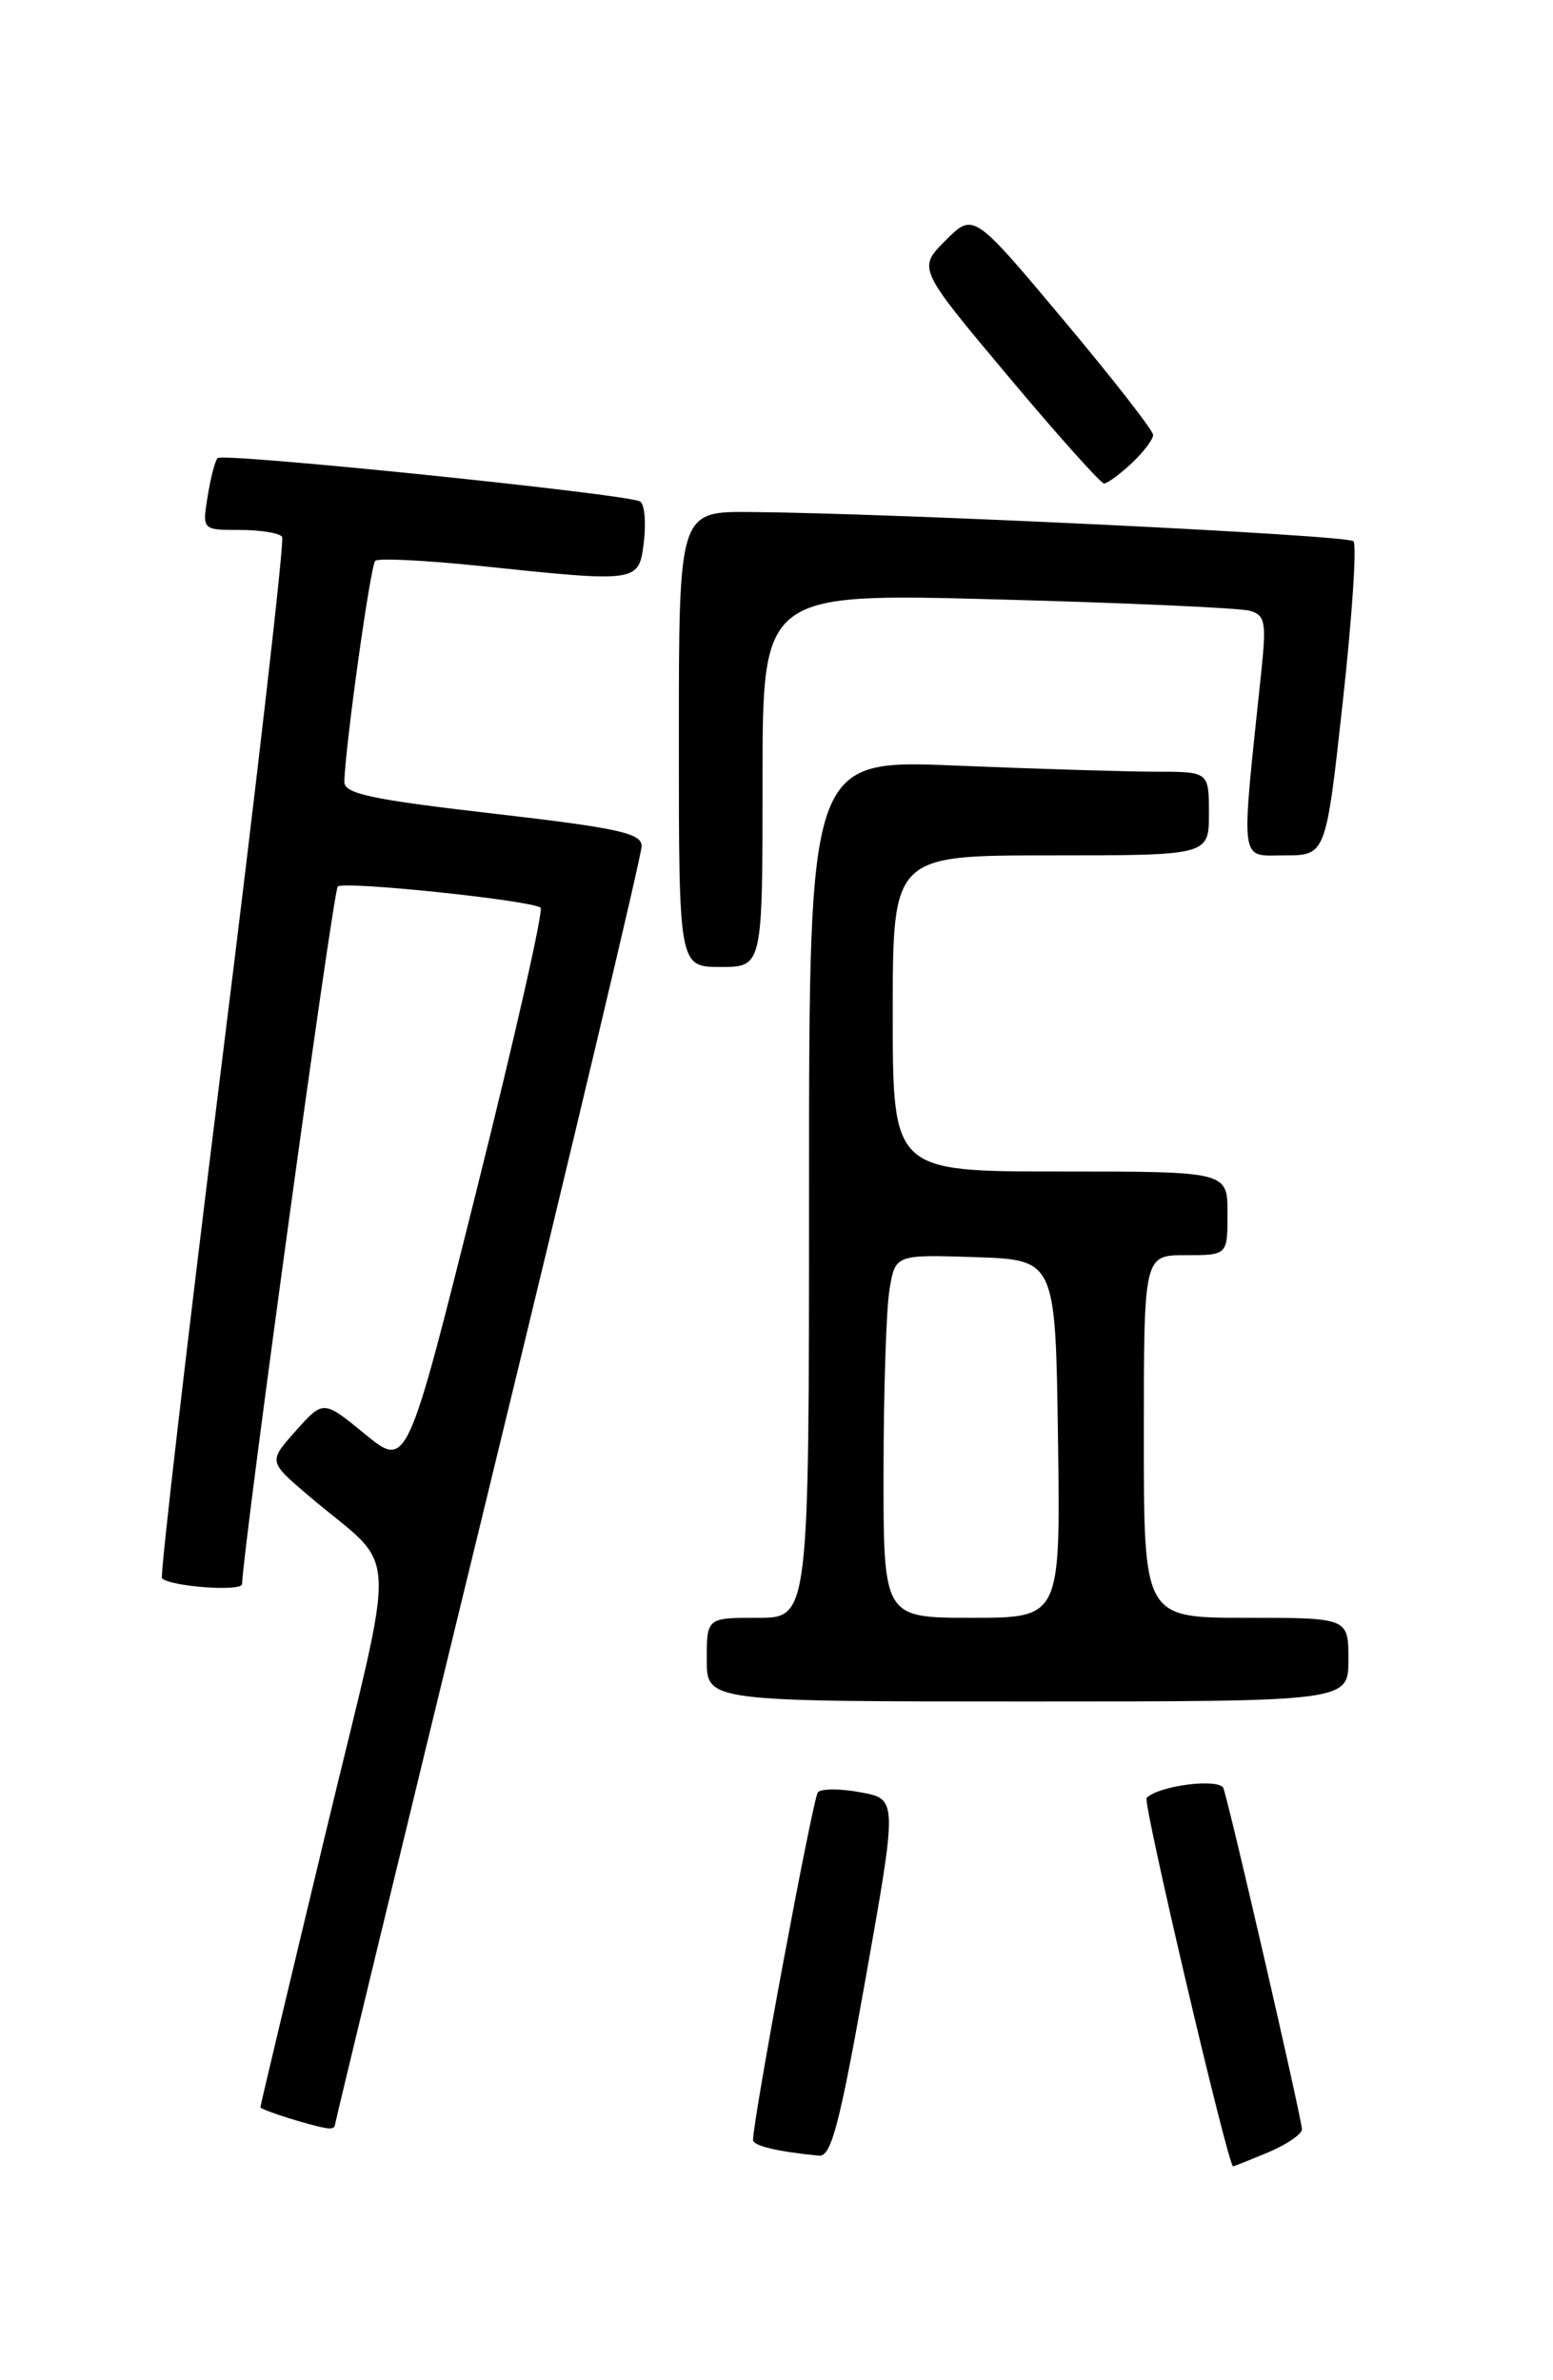 <?xml version="1.0" encoding="UTF-8" standalone="no"?>
<!DOCTYPE svg PUBLIC "-//W3C//DTD SVG 1.1//EN" "http://www.w3.org/Graphics/SVG/1.1/DTD/svg11.dtd" >
<svg xmlns="http://www.w3.org/2000/svg" xmlns:xlink="http://www.w3.org/1999/xlink" version="1.1" viewBox="0 0 167 256">
 <g >
 <path fill="currentColor"
d=" M 136.38 231.49 C 138.37 230.65 140.00 229.54 140.00 229.01 C 140.00 227.93 132.22 194.14 131.56 192.34 C 131.15 191.22 124.64 192.03 123.30 193.37 C 122.86 193.80 132.06 233.00 132.60 233.00 C 132.69 233.00 134.39 232.32 136.38 231.49 Z  M 93.09 212.75 C 96.51 193.50 96.51 193.50 92.54 192.77 C 90.36 192.36 88.29 192.36 87.95 192.77 C 87.41 193.40 80.91 228.29 80.98 230.18 C 81.00 230.80 83.73 231.44 88.09 231.85 C 89.38 231.97 90.30 228.46 93.09 212.75 Z  M 36.00 228.62 C 36.00 228.40 43.42 197.73 52.50 160.45 C 61.58 123.18 69.00 91.93 69.00 91.01 C 69.00 89.61 66.52 89.06 53.00 87.50 C 39.85 85.98 37.01 85.37 37.03 84.08 C 37.11 80.33 39.83 60.84 40.35 60.32 C 40.66 60.01 45.77 60.26 51.71 60.88 C 68.76 62.66 68.70 62.67 69.24 58.25 C 69.49 56.19 69.31 54.25 68.84 53.94 C 67.67 53.16 23.99 48.67 23.40 49.27 C 23.13 49.53 22.65 51.38 22.33 53.38 C 21.74 57.00 21.74 57.00 25.81 57.00 C 28.05 57.00 30.09 57.34 30.34 57.75 C 30.59 58.16 27.70 83.44 23.90 113.92 C 20.11 144.40 17.19 169.53 17.42 169.75 C 18.32 170.65 26.00 171.21 26.03 170.38 C 26.18 166.10 35.81 95.86 36.32 95.35 C 36.94 94.73 56.68 96.78 58.13 97.61 C 58.48 97.81 55.39 111.46 51.26 127.96 C 43.77 157.94 43.77 157.94 39.27 154.26 C 34.77 150.57 34.77 150.57 31.82 153.88 C 28.86 157.19 28.86 157.19 33.15 160.84 C 43.05 169.29 42.82 164.66 34.95 197.42 C 31.13 213.32 28.00 226.47 28.00 226.64 C 28.00 226.93 33.72 228.73 35.25 228.91 C 35.66 228.96 36.00 228.83 36.00 228.62 Z  M 145.00 178.50 C 145.00 174.00 145.00 174.00 134.00 174.00 C 123.00 174.00 123.00 174.00 123.00 154.50 C 123.00 135.00 123.00 135.00 127.50 135.00 C 132.00 135.00 132.00 135.00 132.00 130.50 C 132.00 126.00 132.00 126.00 114.00 126.00 C 96.00 126.00 96.00 126.00 96.00 109.00 C 96.00 92.00 96.00 92.00 113.00 92.00 C 130.00 92.00 130.00 92.00 130.00 87.50 C 130.00 83.00 130.00 83.00 124.25 83.00 C 121.09 82.99 111.41 82.70 102.75 82.34 C 87.00 81.69 87.00 81.69 87.00 127.84 C 87.00 174.00 87.00 174.00 81.50 174.00 C 76.00 174.00 76.00 174.00 76.00 178.50 C 76.00 183.00 76.00 183.00 110.50 183.00 C 145.00 183.00 145.00 183.00 145.00 178.50 Z  M 82.00 83.89 C 82.00 63.79 82.00 63.79 107.25 64.47 C 121.14 64.84 133.35 65.39 134.38 65.69 C 136.06 66.16 136.19 66.89 135.62 72.36 C 133.41 93.39 133.23 92.00 138.15 92.00 C 142.58 92.00 142.58 92.00 144.40 75.44 C 145.40 66.34 145.92 58.58 145.54 58.21 C 144.88 57.55 96.62 55.21 80.75 55.07 C 73.00 55.00 73.00 55.00 73.00 79.50 C 73.00 104.00 73.00 104.00 77.50 104.00 C 82.00 104.00 82.00 104.00 82.00 83.89 Z  M 121.69 49.83 C 122.96 48.63 124.00 47.26 124.00 46.78 C 124.00 46.30 119.65 40.72 114.34 34.39 C 104.68 22.86 104.68 22.86 101.68 25.86 C 98.68 28.86 98.68 28.86 108.38 40.43 C 113.71 46.79 118.37 52.00 118.72 52.00 C 119.08 52.00 120.41 51.02 121.69 49.83 Z  M 95.01 158.25 C 95.02 149.59 95.30 140.80 95.65 138.71 C 96.27 134.93 96.27 134.93 104.89 135.21 C 113.50 135.50 113.50 135.50 113.77 154.75 C 114.04 174.00 114.04 174.00 104.52 174.00 C 95.00 174.00 95.00 174.00 95.01 158.25 Z "/>
</g>
</svg>